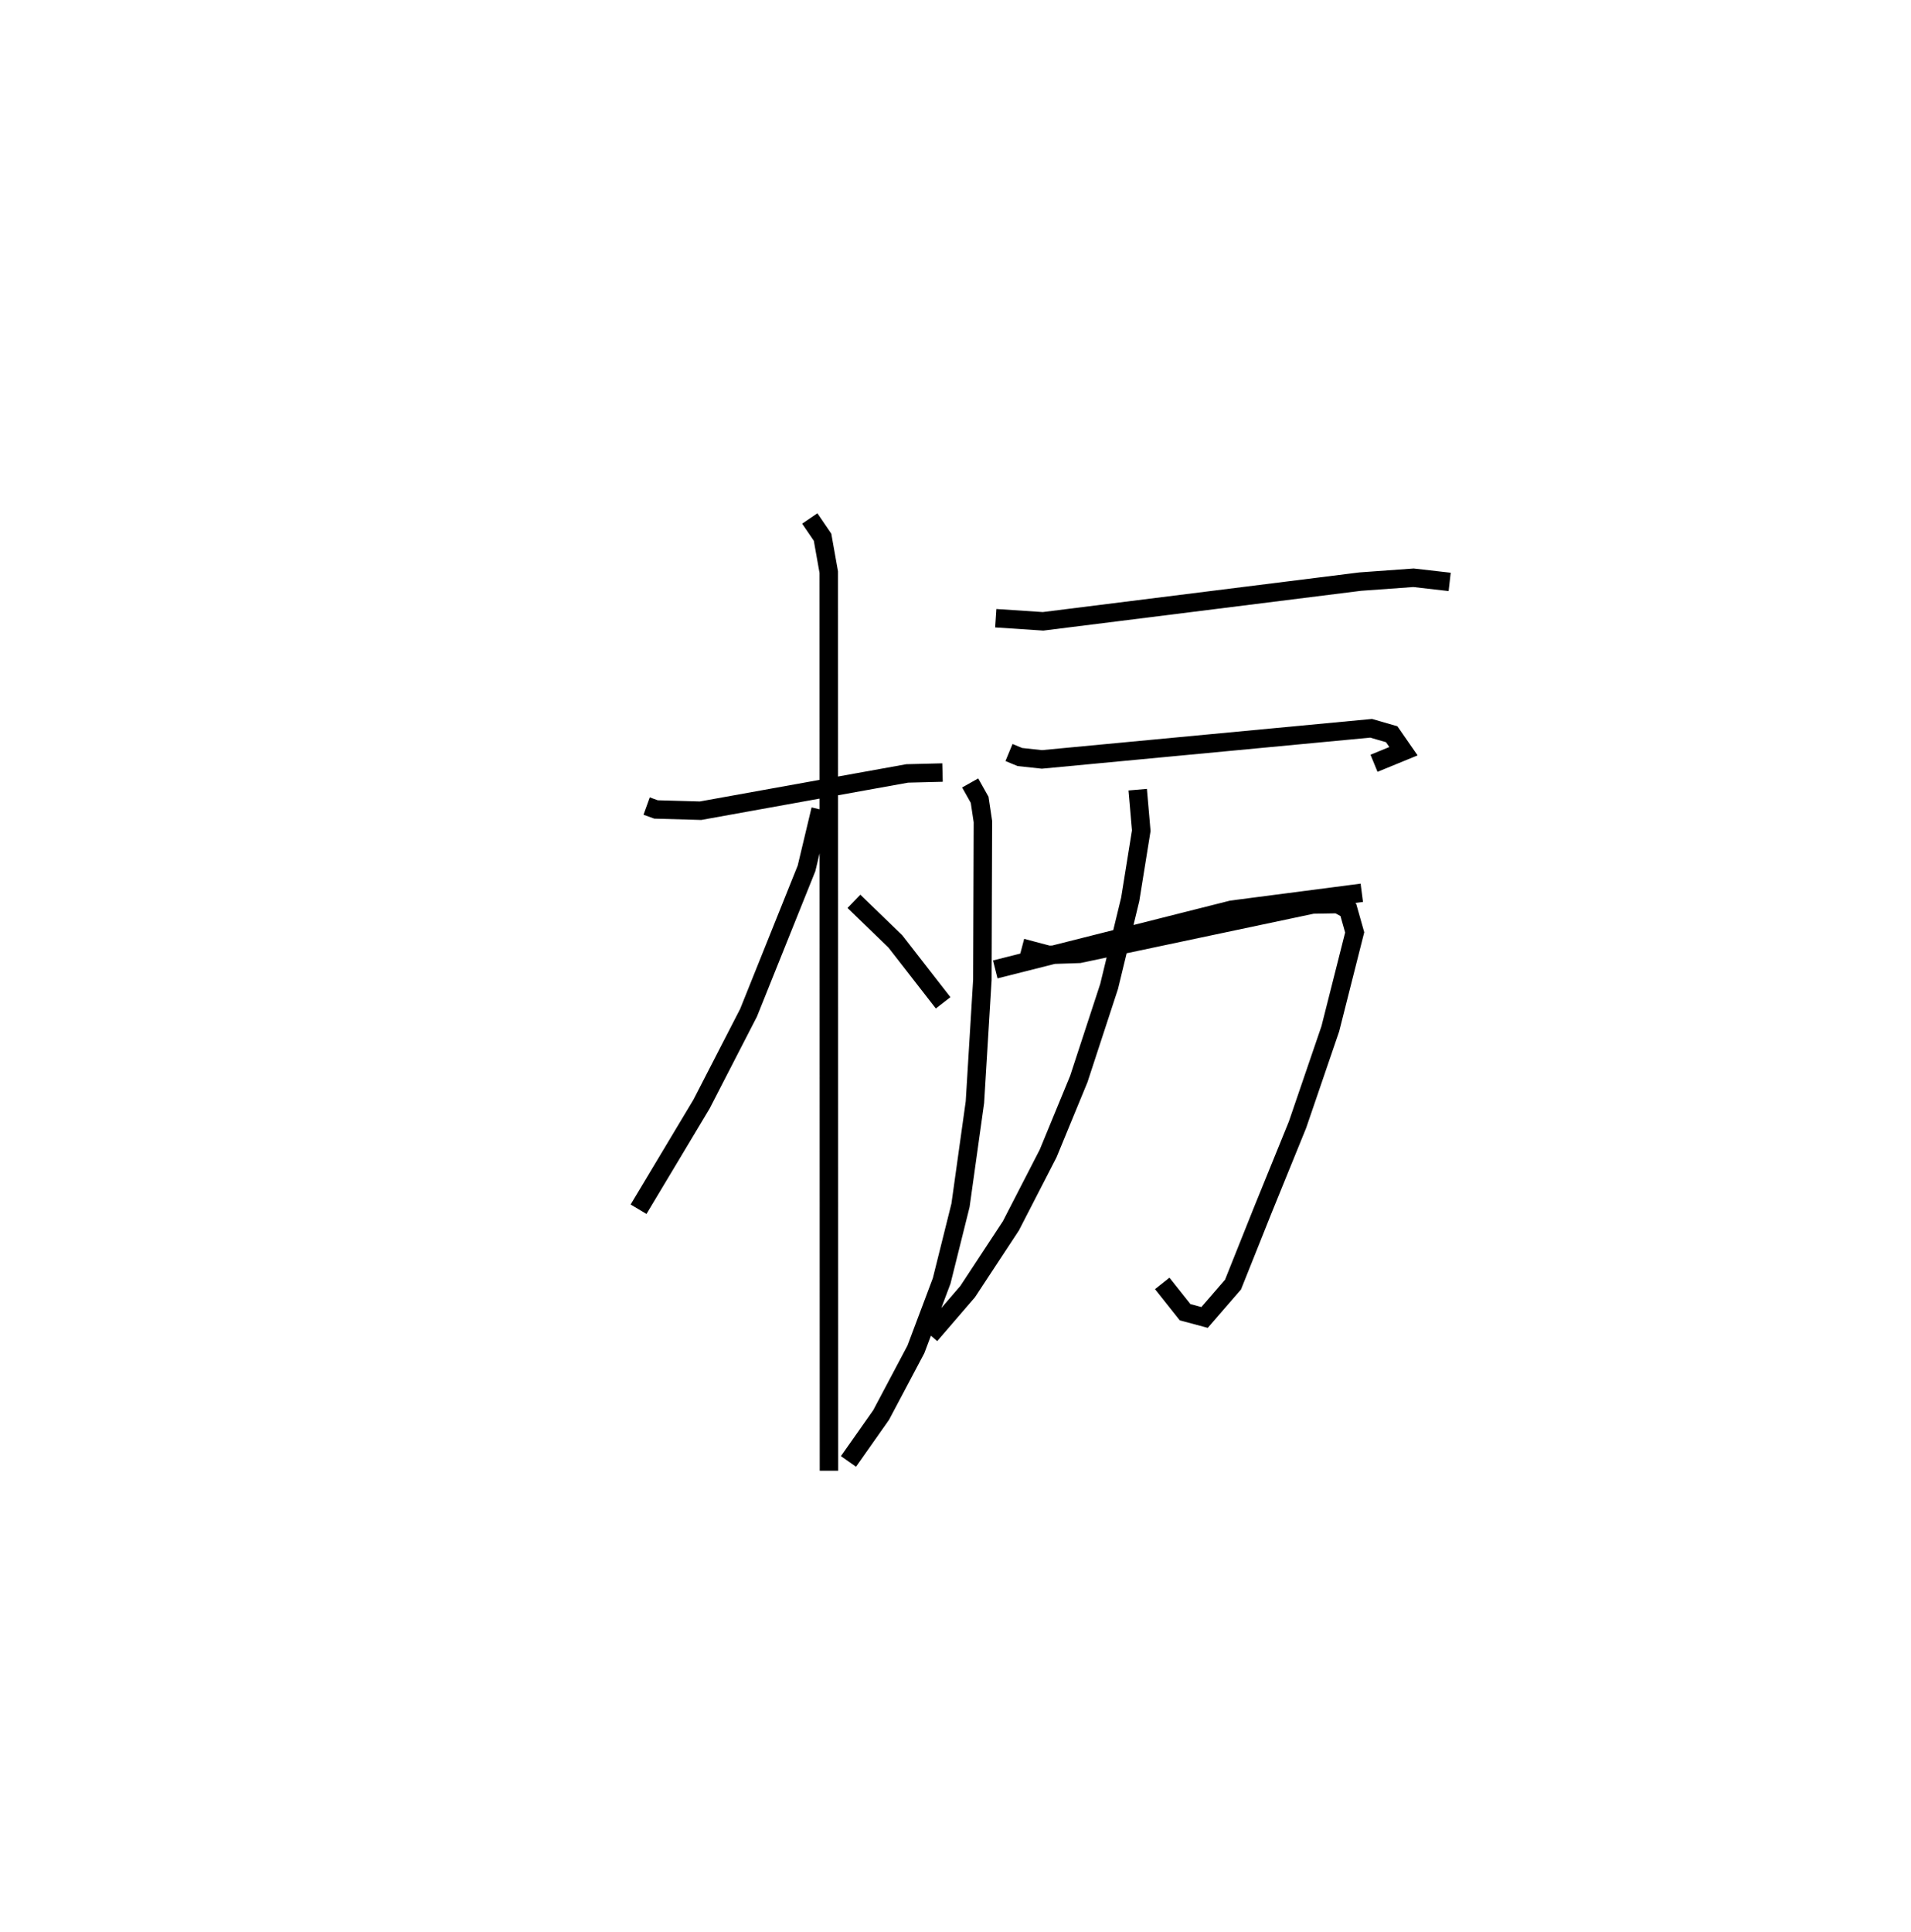 <?xml version="1.0" encoding="utf-8" ?>
<svg baseProfile="full" height="104.674" version="1.1" width="103.543" xmlns="http://www.w3.org/2000/svg" xmlns:ev="http://www.w3.org/2001/xml-events" xmlns:xlink="http://www.w3.org/1999/xlink"><defs /><rect fill="white" height="104.674" width="103.543" x="0" y="0" /><path d="M25,25 m0.0,0.0 m10.036,18.666 l0.509,0.184 2.41,0.069 l11.198,-2.02 1.915,-0.048 m-7.192,-13.764 l0.692,1.015 0.337,1.893 l0.01,48.679 m-0.455,-35.819 l-0.76,3.185 -3.141,7.822 l-2.547,4.948 -3.414,5.698 m11.67,-16.68 l2.243,2.168 2.589,3.329 m2.852,-20.835 l2.564,0.169 17.185,-2.152 l2.886,-0.208 1.96,0.224 m-23.877,9.243 l0.59,0.244 1.192,0.129 l17.84,-1.686 1.115,0.323 l0.637,0.919 -1.596,0.654 m-20.522,11.167 l12.818,-3.235 7.042,-0.916 m-21.219,-5.951 l0.513,0.914 0.177,1.182 l-0.03,8.577 -0.403,6.622 l-0.781,5.587 -1.021,4.093 l-1.397,3.712 -1.883,3.554 l-1.77,2.515 m9.393,-27.825 l1.449,0.383 1.662,-0.055 l12.647,-2.673 1.362,-0.023 l0.57,0.31 0.346,1.225 l-1.321,5.222 -1.777,5.196 l-1.887,4.639 -1.608,4.022 l-1.542,1.779 -1.053,-0.283 l-1.24,-1.56 m-1.329,-26.748 l0.193,2.224 -0.598,3.715 l-1.144,4.719 -1.642,5.015 l-1.661,4.032 -2.018,3.921 l-2.341,3.561 -2.032,2.36 " fill="none" stroke="black" stroke-width="1" /></svg>
